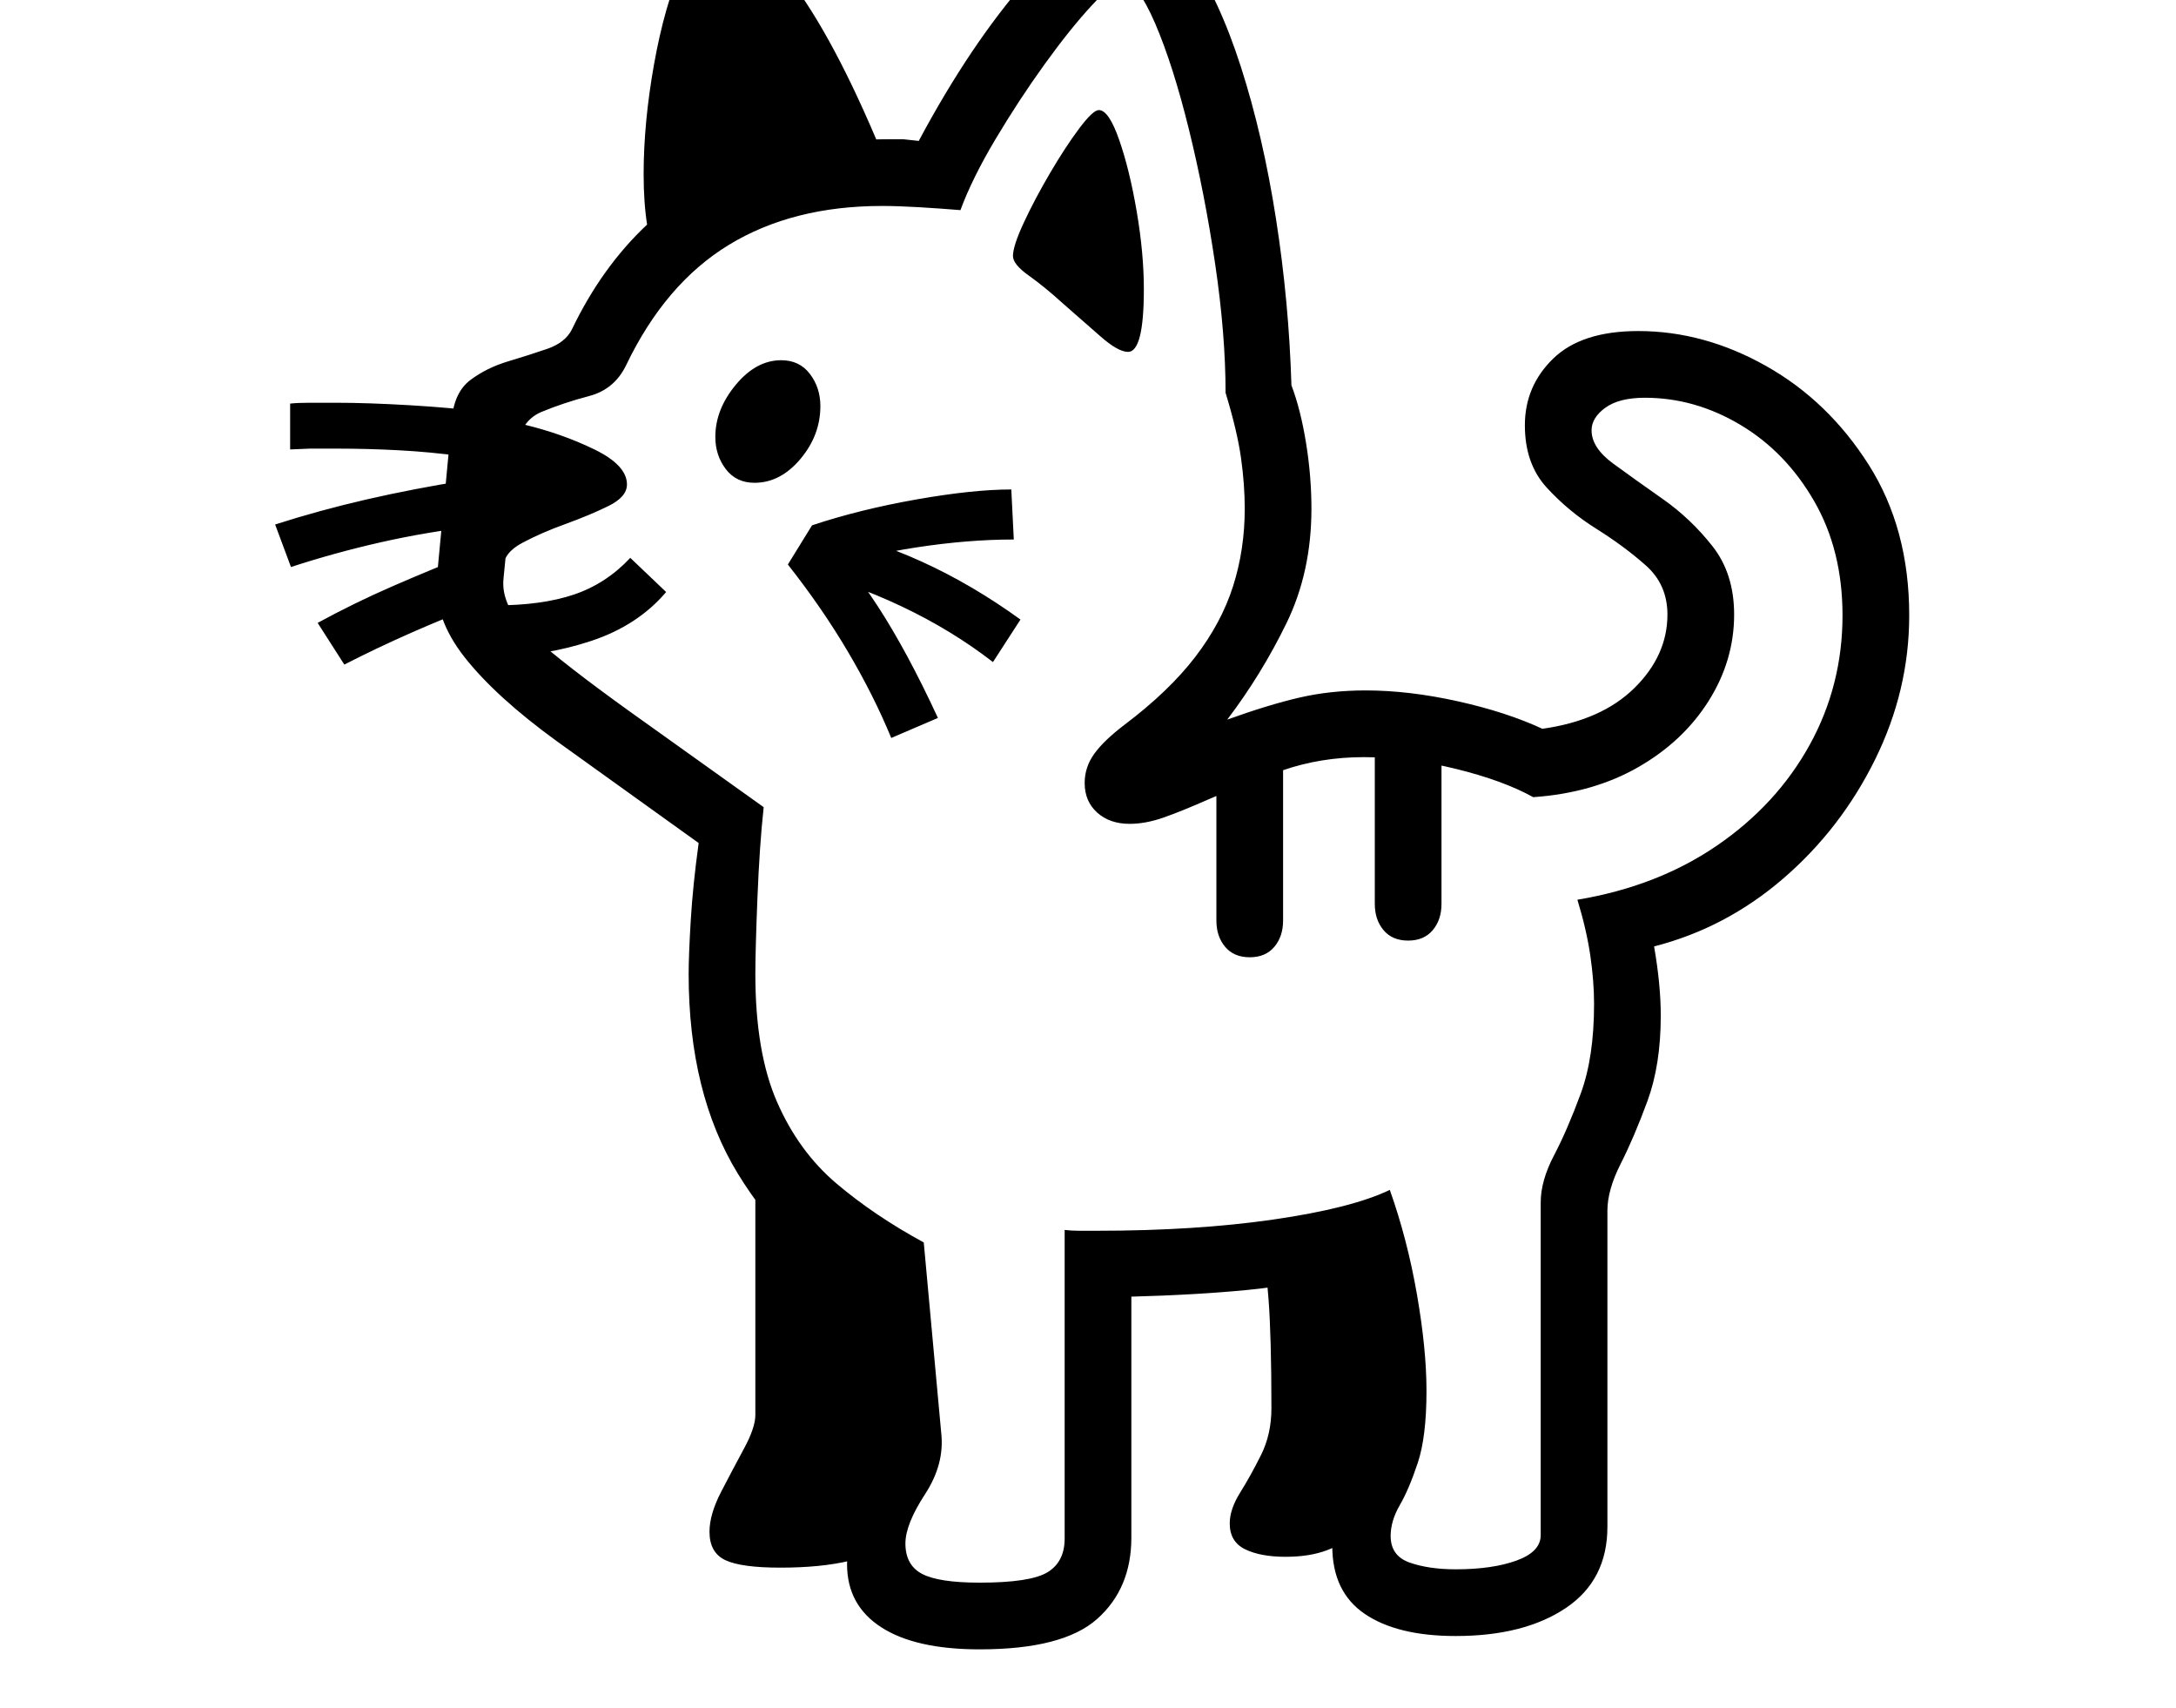 <svg xmlns="http://www.w3.org/2000/svg" viewBox="-10 0 2610 2048"><path d="M1165 1978q-77 0-118-26.5t-41-75.5q0-35 15.5-81t15.5-76v-148q-103-67-162-163.5T816 1168q0-22 2.5-64t9.5-93L658 889q-73-53-110.5-100.5T514 693l18-191q3-32 22.5-46.5t44.5-22 47-15 30-23.5q36-75 90.5-126t127-76.5T1056 167h17.5l18.5 2q62-116 130-193.5t117-77.5q43 0 78 50t61.5 132.5 42 182T1539 462q11 29 17.5 69t6.5 79q0 76-30 137.5T1462 863q50-18 87-26.5t79-8.5q52 0 110.5 13t101.5 33q71-10 110.5-49t39.5-88q0-36-26-59t-59.5-44-59.5-49.5-26-74.5q0-47 34-80t102-33q79 0 153.5 42t123 118.5T2280 738q0 90-41 173t-110 142.5-155 81.5q8 46 8 83 0 59-16 102.5t-32 75-16 56.5v379q0 64-50 97.5t-132 33.5q-70 0-109-26.5t-39-81.5q0-35 11-57.5t21.5-47 10.5-64.5q0-29-9.5-73.5T1600 1526q-52 15-114 21t-139 8v289q0 61-41 97.5t-141 36.5zm-239-98q-47 0-66-9t-19-34q0-21 14-48t27.5-52 13.5-40v-281l185 167-18 264q-39 33-137 33zM403 797l-32-50q44-24 90-44t94-39l16 59q-45 17-87 35.5T403 797zm-64-117-19-51q53-17 109.5-30T549 576l12 55q-60 7-115 19.5T339 680zm1193 1187q-30 0-48.5-9t-18.5-31q0-17 12.5-37t25-45 12.5-56q0-86-3.5-131.5t-8.5-69.5l106-23 52 177-45 195q-13 14-34 22t-50 8zM543 547q-37-5-74.5-7t-75.5-2h-31l-24 1v-55q9-1 24-1h31q38 0 89 3t88 8zm43 240-2-61q56 0 94.5-13t67.5-44l43 41q-34 40-89.5 58.5T586 787zm8-107q-12-35-12-73 0-30 7.5-51t28.5-47q46 11 85 30t39 42q0 15-22.5 26T668 628.5 616.5 651 594 680zm465 205q-21-51-52-103.5T935 677l29-47q43 42 78.5 96.5T1115 861zm122-91q-49-38-109-66.5T948 683l16-53q71 16 131.5 43.5T1214 743zM895 579q-22 0-34.5-16.5T848 524q0-33 24.5-62.5T927 432q22 0 34.5 16.5T974 487q0 35-24 63.5T895 579zm88 103-19-52q57-19 125-31t114-12l3 60q-55 0-117 9.5T983 682zm182 1216q61 0 81.5-12.5t20.5-40.5v-370q8 1 17 1h22q118 0 211.5-13.5T1657 1427q21 59 32.5 125t11.5 116q0 55-10.5 86.5T1669 1805t-11 37q0 24 23 32t55 8q44 0 73-10.5t29-30.5v-399q0-26 16-56.5t32-74 16-107.5q0-27-4.5-58t-15.5-67q96-16 167.5-65t111-120.5T2200 738q0-78-34-137t-88.5-91.5T1963 477q-31 0-47.5 12t-16.5 27q0 21 26 40t59.5 42.5T2044 655t26 82q0 55-30.5 103.5T1955 920t-126 36q-36-20-93-34t-110-14q-52 0-98 16t-87 34q-34 15-55.5 22.5T1345 988q-24 0-39-13.5t-15-35.5q0-19 11.5-35t36.5-35q53-40 84.5-81t45.5-85 14-93q0-29-4.5-61t-18.5-78q0-70-12.5-154.5T1416 155t-40.5-127-39.5-50q-10 0-36 28t-57 71-59 90-42 85q-24-2-49.5-3.5T1048 247q-107 0-183.5 46.5T741 438q-14 29-44.5 37t-57 19-30.5 48l-15 151q-4 35 34.5 69.5T745 853l161 115q-5 46-7.5 109t-2.5 91q0 94 26 153.5t71.5 98T1098 1490l21 229q4 37-19.5 73t-23.5 59q0 26 20 36.5t69 10.5zm324-750q-19 0-29.5-12.5T1449 1104V892h80v212q0 19-10.5 31.5T1489 1148zm190-20q-19 0-29.5-12.5T1639 1084V872h80v212q0 19-10.5 31.5T1679 1128zM781 313q-10-14-14.5-41.5T762 209q0-62 12.5-132t34-119.5T857-92q31 0 85.5 74.5T1055 201l-152 37zm562 109q-12 0-33.5-19t-44.5-39q-22-20-41-33.5t-19-23.5q0-12 13-40t31.5-59.5 35-53.5 23.5-22q12 0 24.5 36t21 86 8.5 93q0 75-19 75z"/></svg>